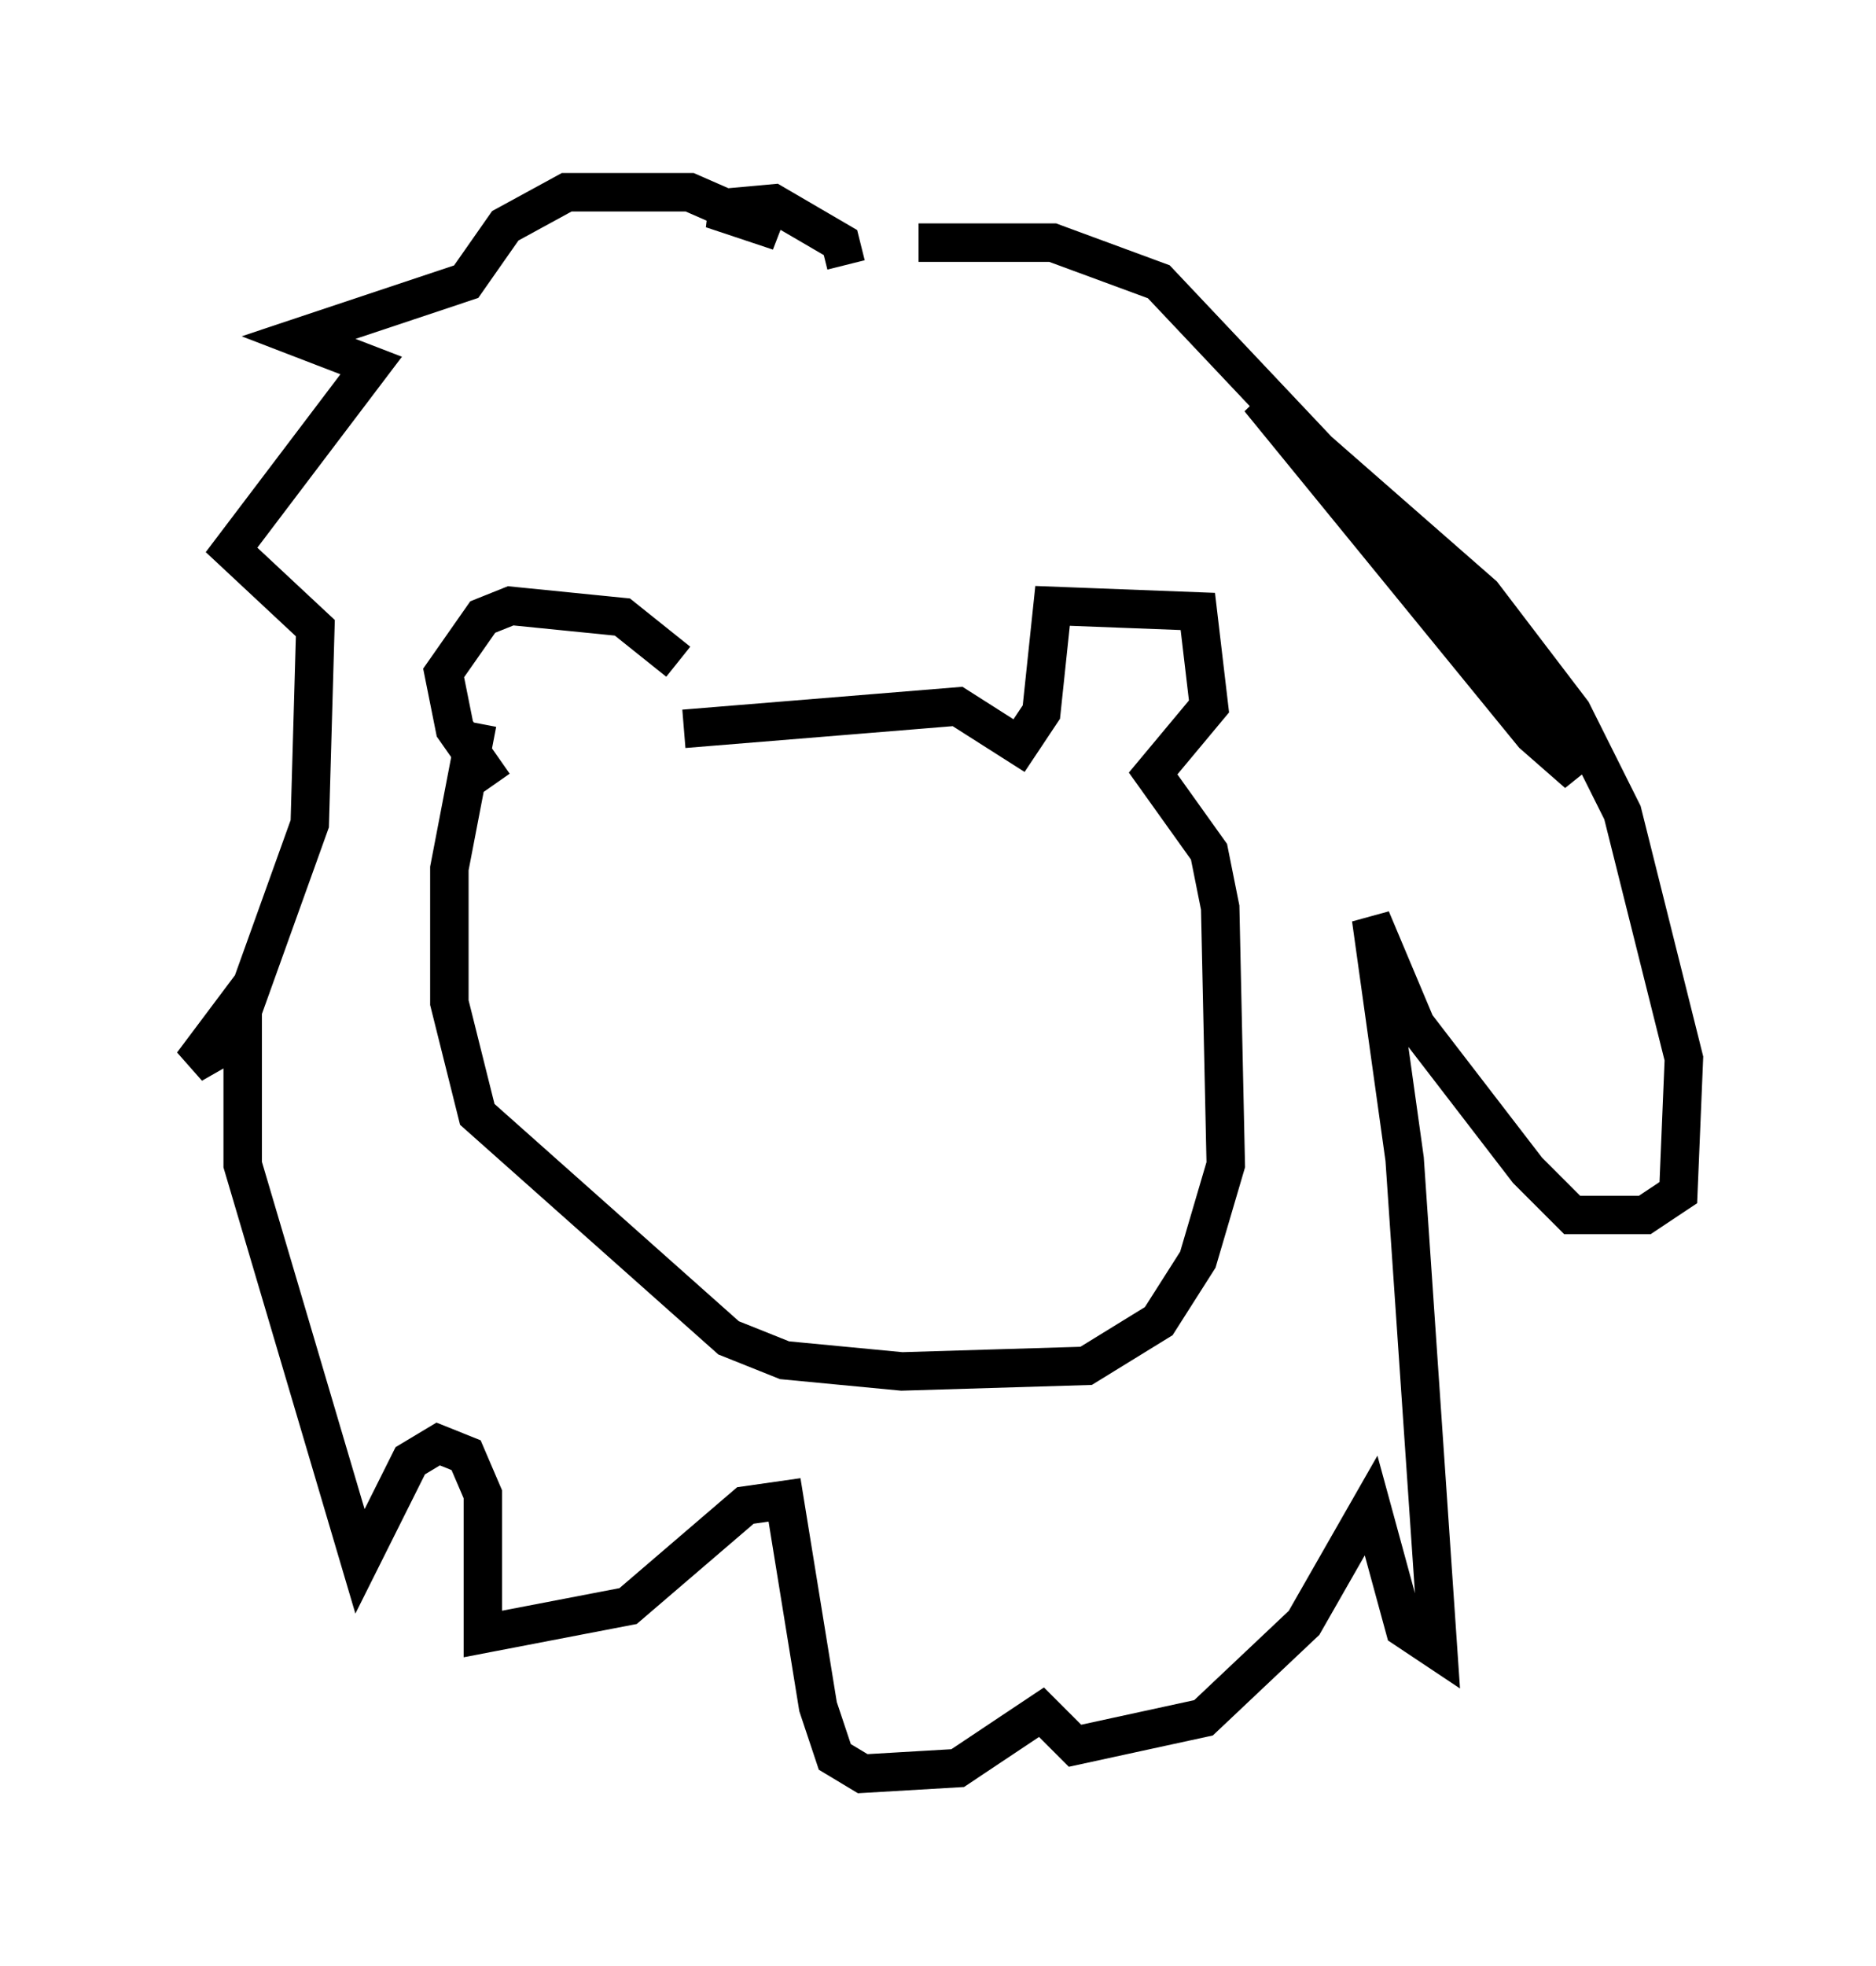<?xml version="1.0" encoding="utf-8" ?>
<svg baseProfile="full" height="51.106" version="1.1" width="48.782" xmlns="http://www.w3.org/2000/svg" xmlns:ev="http://www.w3.org/2001/xml-events" xmlns:xlink="http://www.w3.org/1999/xlink"><defs /><rect fill="white" height="51.106" width="48.782" x="0" y="0" /><path d="M18.073, 18.508 m-0.436, -1.307 l-1.453, -1.162 -2.905, -0.291 l-0.726, 0.291 -1.017, 1.453 l0.291, 1.453 1.017, 1.453 m4.939, -1.453 l7.117, -0.581 1.598, 1.017 l0.581, -0.872 0.291, -2.76 l3.777, 0.145 0.291, 2.469 l-1.453, 1.743 1.453, 2.034 l0.291, 1.453 0.145, 6.682 l-0.726, 2.469 -1.017, 1.598 l-1.888, 1.162 -4.793, 0.145 l-3.05, -0.291 -1.453, -0.581 l-6.536, -5.81 -0.726, -2.905 l0.0, -3.486 0.726, -3.777 m11.475, -12.492 l3.486, 0.0 2.76, 1.017 l7.408, 7.844 2.615, 3.341 l0.872, 1.598 -1.162, -1.017 l-7.117, -8.715 5.81, 5.084 l2.324, 3.05 1.307, 2.615 l1.598, 6.391 -0.145, 3.486 l-0.872, 0.581 -1.888, 0.0 l-1.162, -1.162 -2.905, -3.777 l-1.162, -2.76 0.872, 6.246 l0.872, 12.782 -0.872, -0.581 l-0.872, -3.196 -1.743, 3.05 l-2.615, 2.469 -3.341, 0.726 l-0.872, -0.872 -2.179, 1.453 l-2.469, 0.145 -0.726, -0.436 l-0.436, -1.307 -0.872, -5.374 l-1.017, 0.145 -3.05, 2.615 l-3.777, 0.726 0.0, -3.631 l-0.436, -1.017 -0.726, -0.291 l-0.726, 0.436 -1.307, 2.615 l-3.05, -10.313 0.0, -4.358 l-1.307, 1.743 1.017, -0.581 l2.034, -5.665 0.145, -5.084 l-2.179, -2.034 3.631, -4.793 l-1.888, -0.726 4.358, -1.453 l1.017, -1.453 1.598, -0.872 l3.196, 0.0 2.324, 1.017 l-1.743, -0.581 1.598, -0.145 l1.743, 1.017 0.145, 0.581 " fill="none" stroke="black" stroke-width="1" /></svg>